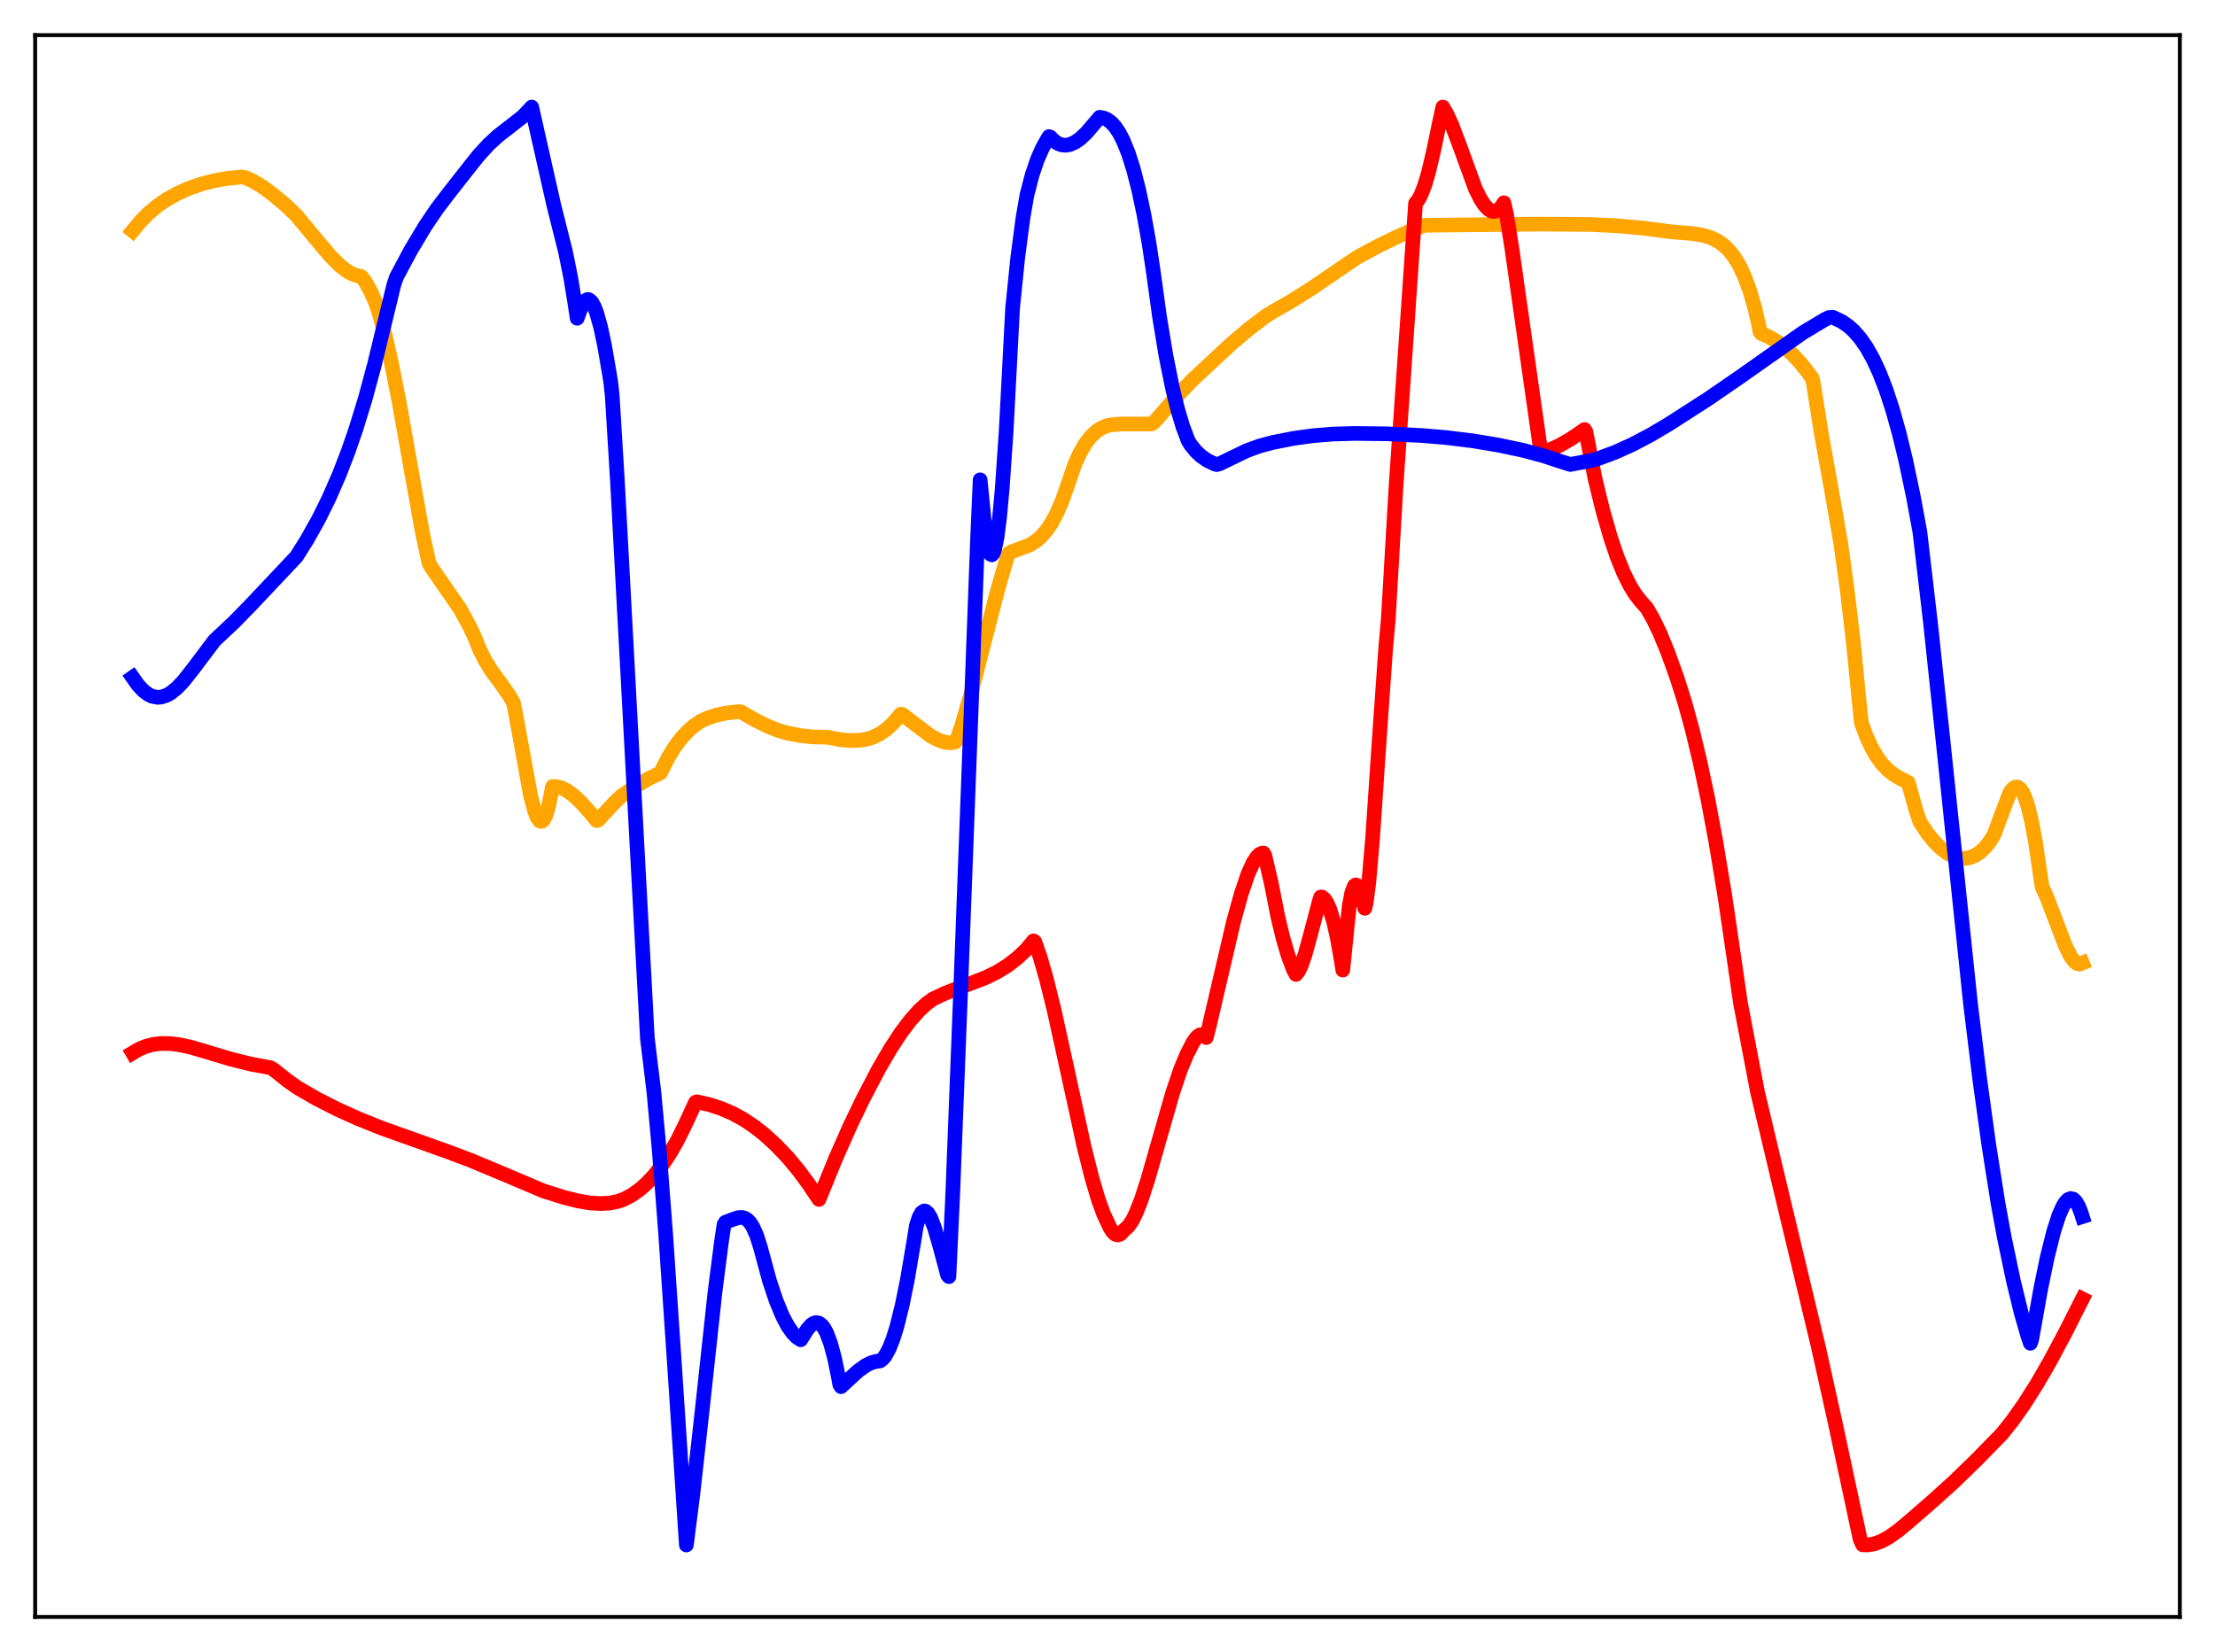 <?xml version="1.0" encoding="utf-8" standalone="no"?>
<!DOCTYPE svg PUBLIC "-//W3C//DTD SVG 1.1//EN"
  "http://www.w3.org/Graphics/SVG/1.1/DTD/svg11.dtd">
<svg xmlns:xlink="http://www.w3.org/1999/xlink" width="453.6pt" height="338.4pt" viewBox="0 0 453.6 338.4" xmlns="http://www.w3.org/2000/svg" version="1.1">
 <defs>
  <style type="text/css">*{stroke-linejoin: round; stroke-linecap: butt}</style>
 </defs>
 <g id="figure_1">
  <g id="patch_1">
   <path d="M 0 338.4 
L 453.6 338.4 
L 453.6 0 
L 0 0 
z
" style="fill: #ffffff"/>
  </g>
  <g id="axes_1">
   <g id="patch_2">
    <path d="M 7.2 331.2 
L 446.4 331.2 
L 446.4 7.2 
L 7.2 7.2 
z
" style="fill: #ffffff"/>
   </g>
   <g id="matplotlib.axis_1"/>
   <g id="matplotlib.axis_2"/>
   <g id="line2d_1">
    <path d="M 27.164 47.297 
L 28.761 45.364 
L 30.358 43.744 
L 32.221 42.177 
L 34.084 40.887 
L 36.214 39.687 
L 38.609 38.61 
L 41.271 37.686 
L 43.933 36.995 
L 46.595 36.529 
L 49.523 36.252 
L 50.321 36.406 
L 51.919 37.154 
L 53.782 38.287 
L 55.911 39.845 
L 58.573 42.091 
L 60.703 44.117 
L 64.163 48.314 
L 67.623 52.416 
L 69.487 54.287 
L 70.817 55.357 
L 71.882 55.999 
L 72.947 56.411 
L 74.012 56.671 
L 74.81 57.718 
L 75.875 59.609 
L 76.94 62.015 
L 77.738 64.473 
L 78.803 68.419 
L 80.134 74.236 
L 81.731 82.311 
L 84.127 95.825 
L 86.522 109.189 
L 87.853 115.367 
L 88.385 116.285 
L 94.241 124.761 
L 96.105 128.189 
L 97.169 130.428 
L 98.234 133.071 
L 99.299 135.213 
L 100.63 137.373 
L 102.759 140.263 
L 104.356 142.579 
L 105.155 143.969 
L 105.687 146.655 
L 108.615 162.791 
L 109.414 165.901 
L 109.946 167.336 
L 110.479 168.125 
L 110.745 168.255 
L 111.011 168.215 
L 111.277 167.997 
L 111.809 167 
L 112.342 165.206 
L 113.14 161.13 
L 113.939 161.132 
L 115.004 161.398 
L 116.068 161.924 
L 117.399 162.883 
L 118.996 164.378 
L 120.86 166.457 
L 122.191 168.079 
L 122.457 168.028 
L 125.917 164.302 
L 127.248 163.056 
L 130.176 161.043 
L 132.838 159.481 
L 135.233 158.334 
L 136.831 155.192 
L 138.161 153.031 
L 139.492 151.244 
L 140.823 149.791 
L 142.154 148.629 
L 143.485 147.722 
L 144.816 147.109 
L 146.679 146.487 
L 148.809 146.04 
L 151.204 145.777 
L 151.737 145.809 
L 154.399 147.361 
L 157.06 148.691 
L 159.456 149.648 
L 161.319 150.178 
L 163.981 150.687 
L 166.377 150.942 
L 168.772 150.985 
L 169.571 151.024 
L 171.967 151.488 
L 174.096 151.686 
L 175.959 151.646 
L 177.556 151.395 
L 178.887 150.959 
L 180.218 150.294 
L 181.549 149.367 
L 182.88 148.141 
L 184.477 146.277 
L 184.743 146.323 
L 190.599 150.755 
L 192.196 151.606 
L 193.527 152.043 
L 194.592 152.154 
L 195.391 152.034 
L 195.657 151.953 
L 195.923 151.636 
L 196.988 148.512 
L 198.585 143.01 
L 200.98 133.733 
L 204.441 120.34 
L 206.304 114.019 
L 206.57 113.348 
L 207.103 113.046 
L 210.829 111.648 
L 212.16 110.817 
L 213.225 109.892 
L 214.289 108.67 
L 215.354 107.094 
L 216.419 105.102 
L 217.484 102.637 
L 218.548 99.645 
L 220.145 94.98 
L 221.21 92.679 
L 222.275 90.861 
L 223.34 89.467 
L 224.404 88.439 
L 225.469 87.72 
L 226.534 87.254 
L 227.599 87.022 
L 229.462 86.856 
L 232.656 86.848 
L 235.85 86.844 
L 236.383 86.45 
L 240.908 81.27 
L 244.102 77.914 
L 252.087 70.483 
L 255.814 67.319 
L 259.008 64.89 
L 260.605 63.871 
L 264.332 61.756 
L 268.591 59.075 
L 273.648 55.615 
L 277.907 52.731 
L 282.432 50.288 
L 286.691 48.231 
L 290.95 46.405 
L 291.748 46.143 
L 315.172 45.91 
L 325.82 45.984 
L 331.143 46.247 
L 336.467 46.723 
L 341.791 47.427 
L 343.388 47.574 
L 346.848 47.858 
L 348.977 48.254 
L 350.575 48.783 
L 351.905 49.464 
L 352.97 50.224 
L 354.035 51.238 
L 355.1 52.575 
L 356.164 54.316 
L 357.229 56.56 
L 358.294 59.43 
L 359.359 63.07 
L 360.157 66.564 
L 360.423 67.965 
L 360.689 68.311 
L 362.287 69.021 
L 363.884 69.958 
L 365.481 71.139 
L 367.078 72.58 
L 368.675 74.296 
L 370.272 76.304 
L 371.071 77.423 
L 371.337 78.4 
L 372.934 88.557 
L 375.063 100.405 
L 376.927 111.055 
L 378.257 120.647 
L 379.588 132.037 
L 380.653 142.953 
L 381.185 148.095 
L 382.25 150.916 
L 383.315 153.206 
L 384.38 155.039 
L 385.444 156.485 
L 386.509 157.616 
L 387.84 158.683 
L 389.437 159.616 
L 390.768 160.259 
L 391.3 162.145 
L 392.365 165.962 
L 393.164 168.357 
L 394.761 170.748 
L 396.092 172.39 
L 397.423 173.721 
L 398.753 174.739 
L 400.084 175.436 
L 401.149 175.752 
L 402.214 175.847 
L 403.279 175.699 
L 404.343 175.299 
L 405.408 174.618 
L 406.473 173.633 
L 407.537 172.317 
L 408.336 170.989 
L 411.53 162.48 
L 412.063 161.696 
L 412.595 161.264 
L 413.127 161.204 
L 413.66 161.535 
L 414.192 162.268 
L 414.724 163.427 
L 415.257 165.025 
L 416.055 168.273 
L 416.854 172.603 
L 417.652 178.058 
L 418.185 181.637 
L 419.249 183.979 
L 420.847 188.212 
L 422.976 193.786 
L 424.041 195.912 
L 424.839 196.982 
L 425.372 197.38 
L 425.904 197.483 
L 426.436 197.259 
L 426.436 197.259 
" clip-path="url(#p54577b8f9d)" style="fill: none; stroke: #ffa500; stroke-width: 3; stroke-linecap: square"/>
   </g>
   <g id="line2d_2">
    <path d="M 27.164 215.684 
L 28.495 214.899 
L 29.825 214.34 
L 31.423 213.922 
L 33.02 213.738 
L 34.883 213.764 
L 36.746 213.995 
L 39.142 214.516 
L 42.336 215.457 
L 47.127 216.901 
L 51.386 217.969 
L 54.847 218.599 
L 55.379 218.696 
L 56.177 219.189 
L 58.839 221.328 
L 60.969 222.817 
L 64.695 224.979 
L 68.954 227.152 
L 73.213 229.081 
L 78.004 231.017 
L 91.58 235.858 
L 96.371 237.661 
L 103.558 240.665 
L 111.277 243.937 
L 115.536 245.28 
L 118.464 246.007 
L 120.86 246.404 
L 122.989 246.535 
L 124.852 246.425 
L 126.449 246.113 
L 127.78 245.643 
L 129.377 244.802 
L 130.975 243.677 
L 132.305 242.514 
L 133.903 240.829 
L 135.5 238.809 
L 137.097 236.428 
L 138.694 233.65 
L 140.291 230.424 
L 142.42 225.811 
L 142.687 225.674 
L 145.348 226.284 
L 147.744 227.07 
L 150.14 228.115 
L 152.269 229.286 
L 154.399 230.704 
L 156.528 232.377 
L 158.924 234.566 
L 161.319 237.078 
L 163.449 239.629 
L 165.578 242.508 
L 167.708 245.683 
L 171.168 237.208 
L 174.096 230.583 
L 176.758 225.061 
L 179.952 218.951 
L 182.348 214.832 
L 184.477 211.581 
L 186.34 209.1 
L 188.204 206.999 
L 189.801 205.528 
L 191.132 204.583 
L 193.527 203.462 
L 196.721 202.223 
L 201.779 200.285 
L 204.175 199.111 
L 206.304 197.797 
L 208.167 196.376 
L 210.031 194.644 
L 211.361 193.072 
L 211.628 192.724 
L 211.894 192.879 
L 212.959 195.903 
L 214.289 200.511 
L 215.887 206.983 
L 218.282 217.866 
L 222.009 234.915 
L 223.606 241.272 
L 224.937 245.753 
L 226.001 248.671 
L 227.332 251.521 
L 227.865 252.331 
L 228.397 252.82 
L 228.929 252.971 
L 229.462 252.764 
L 229.994 252.181 
L 230.527 251.682 
L 231.059 251.203 
L 231.857 250.052 
L 232.656 248.449 
L 233.721 245.732 
L 235.052 241.638 
L 237.181 234.188 
L 240.109 223.967 
L 241.706 219.208 
L 243.037 215.993 
L 244.368 213.396 
L 245.167 212.351 
L 245.699 211.981 
L 246.231 211.925 
L 246.764 212.222 
L 247.03 212.517 
L 247.562 210.457 
L 252.62 188.769 
L 254.217 183.003 
L 255.548 179.08 
L 256.612 176.716 
L 257.411 175.499 
L 257.943 174.987 
L 258.476 174.74 
L 258.742 174.728 
L 259.008 175.211 
L 260.339 180.921 
L 261.67 187.699 
L 262.735 192.144 
L 263.799 195.76 
L 264.864 198.604 
L 265.396 199.6 
L 265.929 198.911 
L 266.461 197.807 
L 267.26 195.508 
L 268.324 191.629 
L 270.188 184.569 
L 270.454 183.758 
L 270.72 183.74 
L 271.252 184.179 
L 271.785 185.002 
L 272.317 186.222 
L 273.116 188.823 
L 273.914 192.387 
L 274.713 196.954 
L 274.979 198.706 
L 276.31 185.534 
L 276.842 182.737 
L 277.375 181.434 
L 277.641 181.253 
L 277.907 181.357 
L 278.173 181.728 
L 278.705 183.174 
L 279.504 186.051 
L 279.77 184.887 
L 280.303 180.838 
L 281.101 171.538 
L 282.432 151.792 
L 283.763 132.871 
L 284.295 126.928 
L 285.892 99.471 
L 289.885 41.645 
L 290.417 40.984 
L 290.95 40.012 
L 291.748 37.984 
L 292.547 35.286 
L 293.612 30.772 
L 294.676 25.598 
L 295.475 21.927 
L 296.273 23.305 
L 297.338 25.65 
L 298.935 29.879 
L 302.129 38.645 
L 303.194 40.782 
L 303.993 42.008 
L 304.791 42.857 
L 305.324 43.189 
L 305.856 43.319 
L 306.388 43.232 
L 306.921 42.915 
L 307.453 42.354 
L 307.985 41.537 
L 308.518 43.983 
L 309.583 50.675 
L 315.439 91.857 
L 315.705 92.692 
L 317.568 92.063 
L 319.431 91.206 
L 321.561 89.989 
L 323.956 88.369 
L 324.489 87.977 
L 324.755 88.403 
L 326.618 97.955 
L 328.215 104.492 
L 329.812 110.077 
L 331.143 114.01 
L 332.474 117.306 
L 333.805 119.987 
L 334.87 121.711 
L 335.935 123.078 
L 337.265 124.578 
L 338.596 126.906 
L 339.927 129.685 
L 341.524 133.567 
L 343.388 138.739 
L 344.985 143.759 
L 346.582 149.575 
L 348.179 156.242 
L 349.776 163.815 
L 351.373 172.35 
L 353.236 183.594 
L 355.1 196.306 
L 356.431 205.478 
L 359.891 223.578 
L 363.884 240.409 
L 372.401 275.997 
L 375.862 291.607 
L 380.919 315.251 
L 381.452 316.435 
L 382.516 316.46 
L 383.847 316.228 
L 385.178 315.742 
L 386.775 314.886 
L 388.639 313.585 
L 391.034 311.588 
L 395.825 307.423 
L 400.084 303.576 
L 404.609 299.19 
L 409.933 293.744 
L 412.063 291.075 
L 414.458 287.695 
L 417.12 283.498 
L 419.782 278.887 
L 422.976 272.907 
L 426.436 266.061 
L 426.436 266.061 
" clip-path="url(#p54577b8f9d)" style="fill: none; stroke: #ff0000; stroke-width: 3; stroke-linecap: square"/>
   </g>
   <g id="line2d_3">
    <path d="M 27.164 138.755 
L 28.228 140.262 
L 29.293 141.424 
L 30.358 142.238 
L 31.156 142.625 
L 32.221 142.833 
L 33.02 142.783 
L 34.084 142.438 
L 34.883 142 
L 36.214 140.935 
L 37.545 139.545 
L 39.408 137.193 
L 43.933 131.186 
L 47.926 127.438 
L 51.12 124.177 
L 60.703 114.017 
L 62.832 110.632 
L 65.228 106.36 
L 67.357 102.058 
L 69.487 97.176 
L 71.35 92.336 
L 72.947 87.7 
L 74.81 81.625 
L 76.673 74.724 
L 79.069 64.871 
L 80.666 58.288 
L 81.199 56.739 
L 84.127 51.242 
L 87.055 46.354 
L 89.45 42.805 
L 91.846 39.659 
L 95.839 34.566 
L 97.968 31.889 
L 100.097 29.565 
L 101.961 27.849 
L 104.356 25.991 
L 107.018 23.907 
L 108.349 22.525 
L 108.881 21.927 
L 113.407 42.015 
L 115.802 51.552 
L 116.867 56.816 
L 117.665 61.695 
L 118.198 65.193 
L 118.73 63.728 
L 119.263 62.423 
L 119.795 61.63 
L 120.327 61.339 
L 120.593 61.38 
L 121.126 61.821 
L 121.658 62.736 
L 122.191 64.102 
L 122.989 66.952 
L 123.788 70.69 
L 124.852 76.89 
L 125.119 78.63 
L 125.385 81.199 
L 126.449 98.679 
L 132.572 212.621 
L 133.903 223.642 
L 134.967 235.222 
L 136.298 252.502 
L 138.161 280.094 
L 140.557 316.473 
L 141.888 306.031 
L 143.751 289.296 
L 146.413 264.718 
L 147.744 254.359 
L 148.276 250.83 
L 148.543 250.372 
L 149.873 249.856 
L 151.204 249.396 
L 152.003 249.372 
L 152.535 249.533 
L 153.068 249.875 
L 153.6 250.433 
L 154.132 251.241 
L 154.931 252.993 
L 155.729 255.503 
L 157.593 262.391 
L 158.924 266.378 
L 160.255 269.59 
L 161.319 271.61 
L 162.384 273.115 
L 163.183 273.912 
L 163.981 274.431 
L 164.513 273.589 
L 165.312 272.306 
L 166.111 271.397 
L 166.643 271.038 
L 167.175 270.905 
L 167.708 271.02 
L 168.24 271.407 
L 168.772 272.088 
L 169.305 273.084 
L 170.103 275.221 
L 170.902 278.195 
L 171.7 282.085 
L 171.967 283.598 
L 172.233 284.037 
L 175.693 280.842 
L 177.29 279.704 
L 178.355 279.161 
L 179.42 278.86 
L 180.218 278.767 
L 180.751 278.373 
L 181.283 277.722 
L 182.081 276.266 
L 182.88 274.25 
L 183.679 271.677 
L 184.743 267.4 
L 185.808 262.17 
L 187.139 254.325 
L 187.671 251.014 
L 188.204 249.358 
L 188.736 248.385 
L 189.268 248.04 
L 189.535 248.082 
L 190.067 248.55 
L 190.599 249.478 
L 191.398 251.568 
L 192.463 255.235 
L 194.06 261.189 
L 194.326 261.494 
L 195.124 244.163 
L 196.721 203.009 
L 200.182 110.58 
L 200.714 98.287 
L 201.779 108.965 
L 202.311 112.061 
L 202.577 113.001 
L 202.844 113.523 
L 203.11 113.65 
L 203.376 113.361 
L 203.642 112.674 
L 204.175 110.086 
L 204.707 105.895 
L 205.239 100.108 
L 206.038 88.461 
L 206.836 73.274 
L 207.369 63.04 
L 208.433 52.656 
L 209.498 44.595 
L 210.297 39.972 
L 211.361 35.856 
L 212.426 32.709 
L 213.491 30.29 
L 214.556 28.392 
L 214.822 27.978 
L 215.088 28.077 
L 215.887 28.881 
L 216.685 29.411 
L 217.484 29.692 
L 218.282 29.751 
L 219.081 29.609 
L 220.145 29.145 
L 221.21 28.402 
L 222.541 27.144 
L 223.872 25.577 
L 225.203 24.024 
L 226.001 24.172 
L 226.8 24.519 
L 227.599 25.126 
L 228.397 26.014 
L 229.196 27.21 
L 229.994 28.745 
L 231.059 31.37 
L 232.124 34.723 
L 233.188 38.877 
L 234.253 43.906 
L 235.318 49.888 
L 236.116 55.177 
L 237.447 64.836 
L 238.778 72.908 
L 240.109 79.524 
L 241.174 83.858 
L 242.239 87.407 
L 243.303 90.236 
L 243.836 91.12 
L 244.9 92.424 
L 245.965 93.431 
L 247.296 94.35 
L 248.627 94.982 
L 249.159 95.162 
L 249.692 95.032 
L 255.281 92.328 
L 257.943 91.356 
L 260.605 90.643 
L 264.864 89.8 
L 268.857 89.241 
L 272.849 88.914 
L 277.375 88.784 
L 284.029 88.857 
L 291.216 89.21 
L 296.273 89.639 
L 301.597 90.295 
L 306.921 91.183 
L 311.978 92.256 
L 316.237 93.401 
L 319.431 94.464 
L 321.561 95.136 
L 325.82 94.337 
L 327.417 93.895 
L 330.877 92.591 
L 334.337 91.024 
L 338.064 89.062 
L 341.791 86.851 
L 349.776 81.718 
L 355.898 77.512 
L 369.207 68.145 
L 373.732 65.431 
L 374.531 65.046 
L 375.329 64.987 
L 377.193 65.866 
L 378.524 66.793 
L 379.588 67.75 
L 380.919 69.259 
L 382.25 71.172 
L 383.581 73.542 
L 384.912 76.42 
L 386.243 79.861 
L 387.574 83.932 
L 388.905 88.68 
L 390.236 94.154 
L 391.833 101.745 
L 393.164 108.959 
L 395.293 127.175 
L 397.955 152.202 
L 403.545 205.709 
L 405.408 220.925 
L 407.271 234.45 
L 409.135 246.279 
L 410.465 253.543 
L 412.329 262.419 
L 413.926 268.978 
L 415.257 273.591 
L 415.789 275.151 
L 416.055 274.406 
L 417.919 263.949 
L 419.249 257.517 
L 420.58 252.201 
L 421.645 248.915 
L 422.444 247.112 
L 422.976 246.26 
L 423.508 245.712 
L 424.041 245.495 
L 424.573 245.624 
L 425.105 246.132 
L 425.638 247.037 
L 426.17 248.372 
L 426.436 249.206 
L 426.436 249.206 
" clip-path="url(#p54577b8f9d)" style="fill: none; stroke: #0000ff; stroke-width: 3; stroke-linecap: square"/>
   </g>
   <g id="patch_3">
    <path d="M 7.2 331.2 
L 7.2 7.2 
" style="fill: none; stroke: #000000; stroke-width: 0.8; stroke-linejoin: miter; stroke-linecap: square"/>
   </g>
   <g id="patch_4">
    <path d="M 446.4 331.2 
L 446.4 7.2 
" style="fill: none; stroke: #000000; stroke-width: 0.8; stroke-linejoin: miter; stroke-linecap: square"/>
   </g>
   <g id="patch_5">
    <path d="M 7.2 331.2 
L 446.4 331.2 
" style="fill: none; stroke: #000000; stroke-width: 0.8; stroke-linejoin: miter; stroke-linecap: square"/>
   </g>
   <g id="patch_6">
    <path d="M 7.2 7.2 
L 446.4 7.2 
" style="fill: none; stroke: #000000; stroke-width: 0.8; stroke-linejoin: miter; stroke-linecap: square"/>
   </g>
  </g>
 </g>
 <defs>
  <clipPath id="p54577b8f9d">
   <rect x="7.2" y="7.2" width="439.2" height="324"/>
  </clipPath>
 </defs>
</svg>

